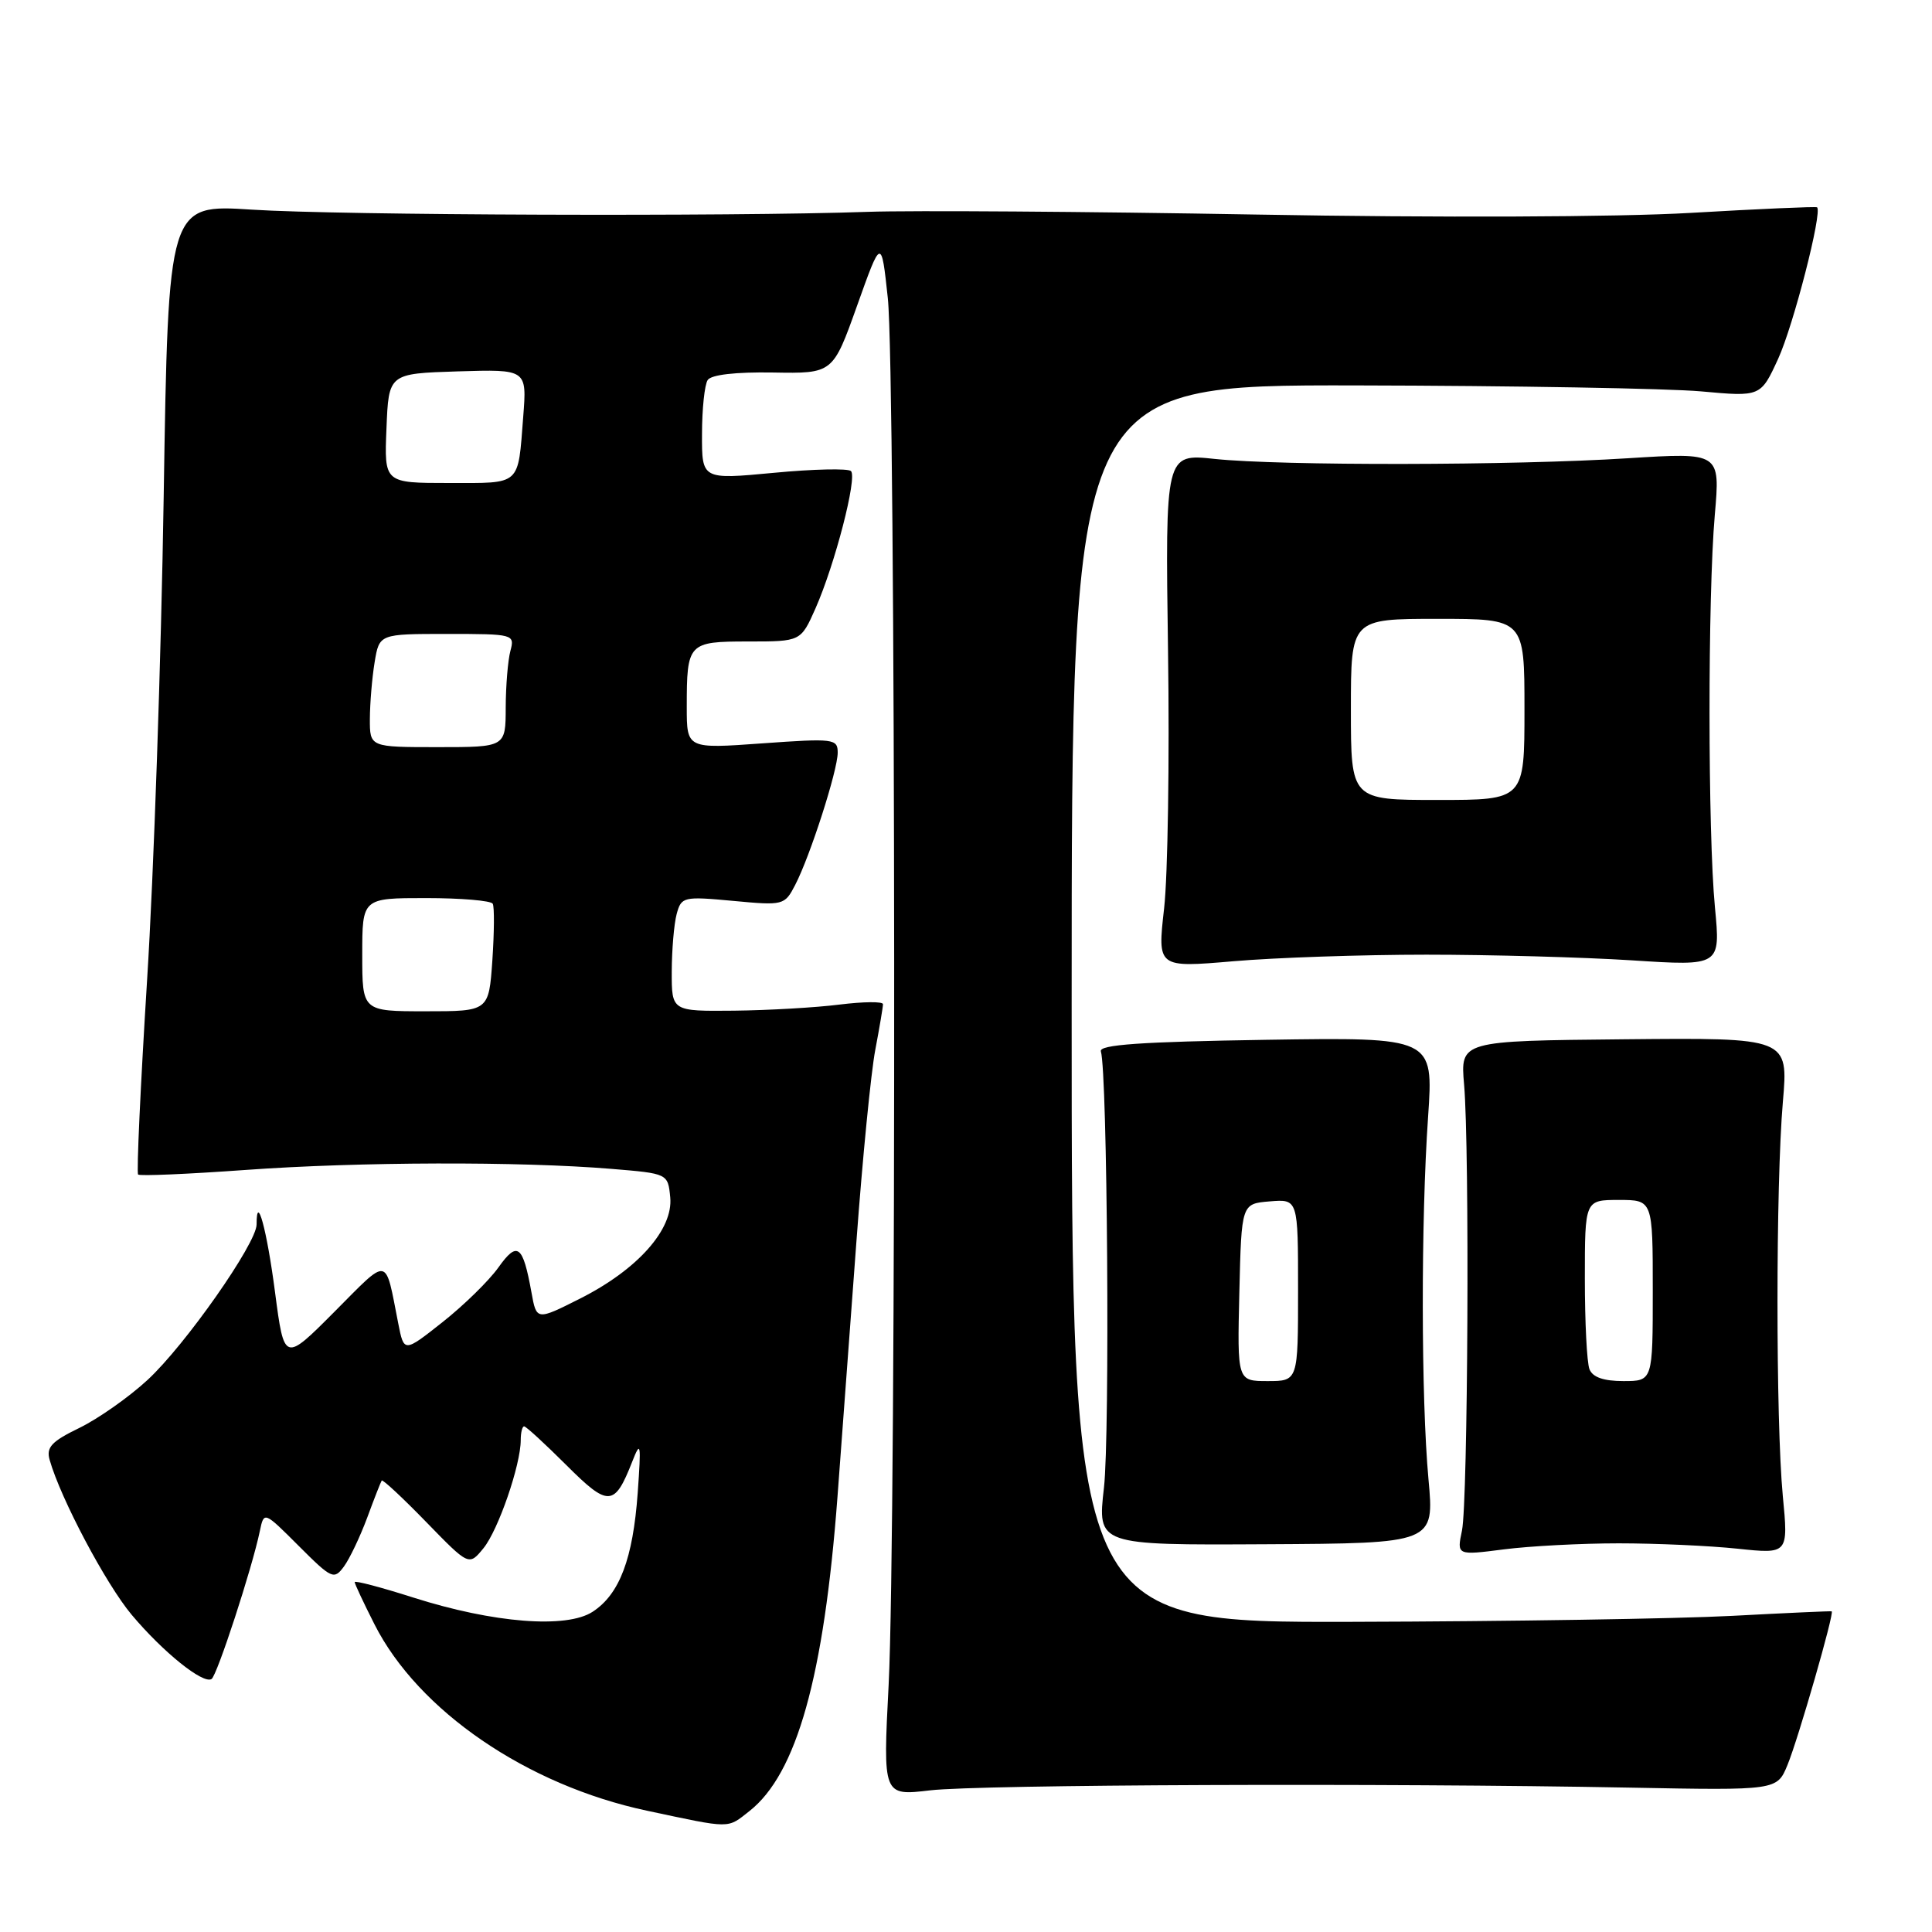 <?xml version="1.0" encoding="UTF-8" standalone="no"?>
<!DOCTYPE svg PUBLIC "-//W3C//DTD SVG 1.1//EN" "http://www.w3.org/Graphics/SVG/1.1/DTD/svg11.dtd" >
<svg xmlns="http://www.w3.org/2000/svg" xmlns:xlink="http://www.w3.org/1999/xlink" version="1.1" viewBox="0 0 256 256">
 <g >
 <path fill="currentColor"
d=" M 99.30 239.98 C 105.57 235.05 109.18 222.16 110.97 198.35 C 111.54 190.73 112.67 175.50 113.48 164.50 C 114.29 153.50 115.41 142.08 115.98 139.11 C 116.54 136.15 117.00 133.43 117.00 133.06 C 117.00 132.69 114.41 132.72 111.25 133.11 C 108.09 133.51 101.79 133.87 97.25 133.92 C 89.00 134.00 89.00 134.00 89.01 128.75 C 89.02 125.86 89.31 122.43 89.66 121.12 C 90.28 118.83 90.54 118.76 97.12 119.37 C 103.82 120.00 103.97 119.96 105.37 117.25 C 107.36 113.41 111.00 102.07 111.00 99.73 C 111.00 97.89 110.48 97.82 101.00 98.50 C 91.00 99.22 91.00 99.22 91.00 93.69 C 91.00 85.18 91.17 85.00 99.16 85.00 C 106.11 85.00 106.11 85.00 108.06 80.61 C 110.64 74.76 113.61 63.28 112.76 62.42 C 112.38 62.05 107.78 62.15 102.54 62.65 C 93.00 63.55 93.00 63.55 93.02 57.53 C 93.02 54.21 93.36 50.99 93.77 50.36 C 94.23 49.65 97.46 49.28 102.43 49.36 C 110.36 49.50 110.36 49.50 113.57 40.50 C 116.78 31.50 116.78 31.50 117.64 39.50 C 118.70 49.34 118.79 202.86 117.75 223.23 C 116.99 237.97 116.99 237.97 123.25 237.23 C 129.87 236.46 183.31 236.25 215.98 236.87 C 235.46 237.24 235.46 237.24 236.85 233.87 C 238.27 230.43 243.10 213.66 242.71 213.51 C 242.60 213.46 236.65 213.73 229.50 214.11 C 222.35 214.49 199.74 214.85 179.25 214.90 C 142.00 215.00 142.00 215.00 142.00 133.00 C 142.00 51.00 142.00 51.00 179.75 51.07 C 200.51 51.11 221.06 51.47 225.40 51.86 C 233.30 52.58 233.30 52.58 235.62 47.53 C 237.64 43.11 241.50 28.09 240.77 27.47 C 240.62 27.35 233.07 27.68 224.00 28.21 C 214.33 28.77 190.53 28.86 166.50 28.43 C 143.95 28.03 120.78 27.87 115.00 28.07 C 96.76 28.71 44.95 28.53 33.40 27.78 C 22.30 27.06 22.30 27.06 21.69 65.78 C 21.36 87.08 20.37 115.92 19.49 129.87 C 18.62 143.82 18.08 155.41 18.30 155.63 C 18.51 155.85 24.95 155.57 32.59 155.02 C 47.55 153.94 68.89 153.88 81.00 154.88 C 88.50 155.50 88.50 155.50 88.81 158.65 C 89.22 162.90 84.49 168.22 76.88 172.06 C 71.09 174.98 71.09 174.98 70.42 171.24 C 69.28 164.94 68.56 164.40 66.03 167.96 C 64.78 169.71 61.46 172.96 58.65 175.18 C 53.53 179.23 53.53 179.23 52.77 175.36 C 50.99 166.33 51.65 166.45 44.32 173.81 C 37.66 180.50 37.66 180.50 36.44 171.20 C 35.36 162.93 34.00 157.94 34.00 162.25 C 34.00 164.75 24.52 178.27 19.55 182.85 C 17.07 185.14 13.00 188.00 10.51 189.21 C 6.82 191.00 6.10 191.78 6.58 193.45 C 8.04 198.59 14.05 209.92 17.45 213.97 C 21.61 218.92 26.90 223.18 28.03 222.48 C 28.76 222.03 33.42 207.75 34.43 202.87 C 34.98 200.24 34.98 200.24 39.59 204.85 C 43.96 209.22 44.26 209.36 45.58 207.56 C 46.34 206.52 47.72 203.61 48.66 201.09 C 49.59 198.56 50.46 196.35 50.58 196.18 C 50.71 196.00 53.36 198.47 56.48 201.68 C 62.14 207.50 62.14 207.50 64.06 205.15 C 66.02 202.75 69.00 194.11 69.00 190.82 C 69.00 189.82 69.20 189.00 69.45 189.00 C 69.70 189.00 72.21 191.31 75.03 194.12 C 80.61 199.70 81.42 199.67 83.76 193.71 C 84.90 190.80 84.97 191.19 84.50 197.81 C 83.87 206.54 82.10 211.23 78.54 213.56 C 75.08 215.83 65.39 215.07 54.75 211.68 C 50.49 210.32 47.00 209.40 47.00 209.64 C 47.00 209.87 48.18 212.39 49.62 215.23 C 55.42 226.69 69.82 236.54 85.69 239.92 C 97.01 242.33 96.31 242.33 99.30 239.98 Z  M 214.50 204.50 C 219.45 204.50 226.53 204.82 230.23 205.21 C 236.97 205.92 236.97 205.92 236.23 198.21 C 235.29 188.26 235.29 156.95 236.24 146.00 C 236.97 137.50 236.97 137.50 215.24 137.71 C 193.50 137.92 193.50 137.92 194.00 143.71 C 194.74 152.26 194.51 198.97 193.72 202.80 C 193.03 206.10 193.03 206.10 199.27 205.30 C 202.69 204.86 209.55 204.50 214.50 204.50 Z  M 189.28 196.00 C 188.30 185.32 188.27 161.77 189.23 147.97 C 189.95 137.44 189.95 137.44 167.73 137.78 C 151.15 138.04 145.60 138.43 145.87 139.31 C 146.74 142.07 147.08 190.14 146.28 197.12 C 145.41 204.74 145.41 204.74 167.73 204.62 C 190.06 204.50 190.06 204.50 189.28 196.00 Z  M 189.00 126.50 C 197.53 126.50 209.78 126.84 216.24 127.25 C 227.98 128.01 227.98 128.01 227.24 120.25 C 226.29 110.33 226.28 78.98 227.22 68.22 C 227.94 59.95 227.94 59.95 215.72 60.72 C 200.55 61.69 169.71 61.73 160.95 60.81 C 154.40 60.11 154.40 60.11 154.77 86.31 C 154.98 100.71 154.74 116.04 154.25 120.37 C 153.36 128.23 153.36 128.23 163.43 127.37 C 168.97 126.89 180.47 126.50 189.00 126.50 Z  M 48.00 126.50 C 48.00 119.00 48.00 119.00 56.44 119.00 C 61.08 119.00 65.07 119.34 65.29 119.75 C 65.52 120.16 65.49 123.54 65.24 127.25 C 64.77 134.00 64.77 134.00 56.38 134.00 C 48.00 134.00 48.00 134.00 48.00 126.50 Z  M 49.01 95.25 C 49.02 93.19 49.30 89.81 49.64 87.75 C 50.26 84.00 50.26 84.00 59.25 84.00 C 68.08 84.00 68.22 84.04 67.63 86.25 C 67.30 87.49 67.02 90.86 67.01 93.75 C 67.00 99.00 67.00 99.00 58.00 99.00 C 49.00 99.00 49.00 99.00 49.01 95.25 Z  M 51.21 56.75 C 51.50 49.50 51.50 49.50 60.66 49.21 C 69.82 48.93 69.82 48.93 69.33 55.21 C 68.61 64.47 69.13 64.00 59.49 64.00 C 50.91 64.00 50.91 64.00 51.21 56.75 Z  M 210.61 181.42 C 210.27 180.55 210.00 175.15 210.00 169.42 C 210.00 159.00 210.00 159.00 214.50 159.00 C 219.00 159.00 219.00 159.00 219.00 171.00 C 219.00 183.00 219.00 183.00 215.11 183.00 C 212.48 183.00 211.02 182.49 210.61 181.42 Z  M 164.22 171.25 C 164.50 159.50 164.50 159.50 168.25 159.19 C 172.00 158.88 172.00 158.88 172.00 170.94 C 172.00 183.00 172.00 183.00 167.97 183.00 C 163.94 183.00 163.94 183.00 164.22 171.25 Z  M 179.00 94.00 C 179.00 82.00 179.00 82.00 190.50 82.00 C 202.00 82.00 202.00 82.00 202.00 94.00 C 202.00 106.00 202.00 106.00 190.50 106.00 C 179.00 106.00 179.00 106.00 179.00 94.00 Z "/>
</g>
</svg>